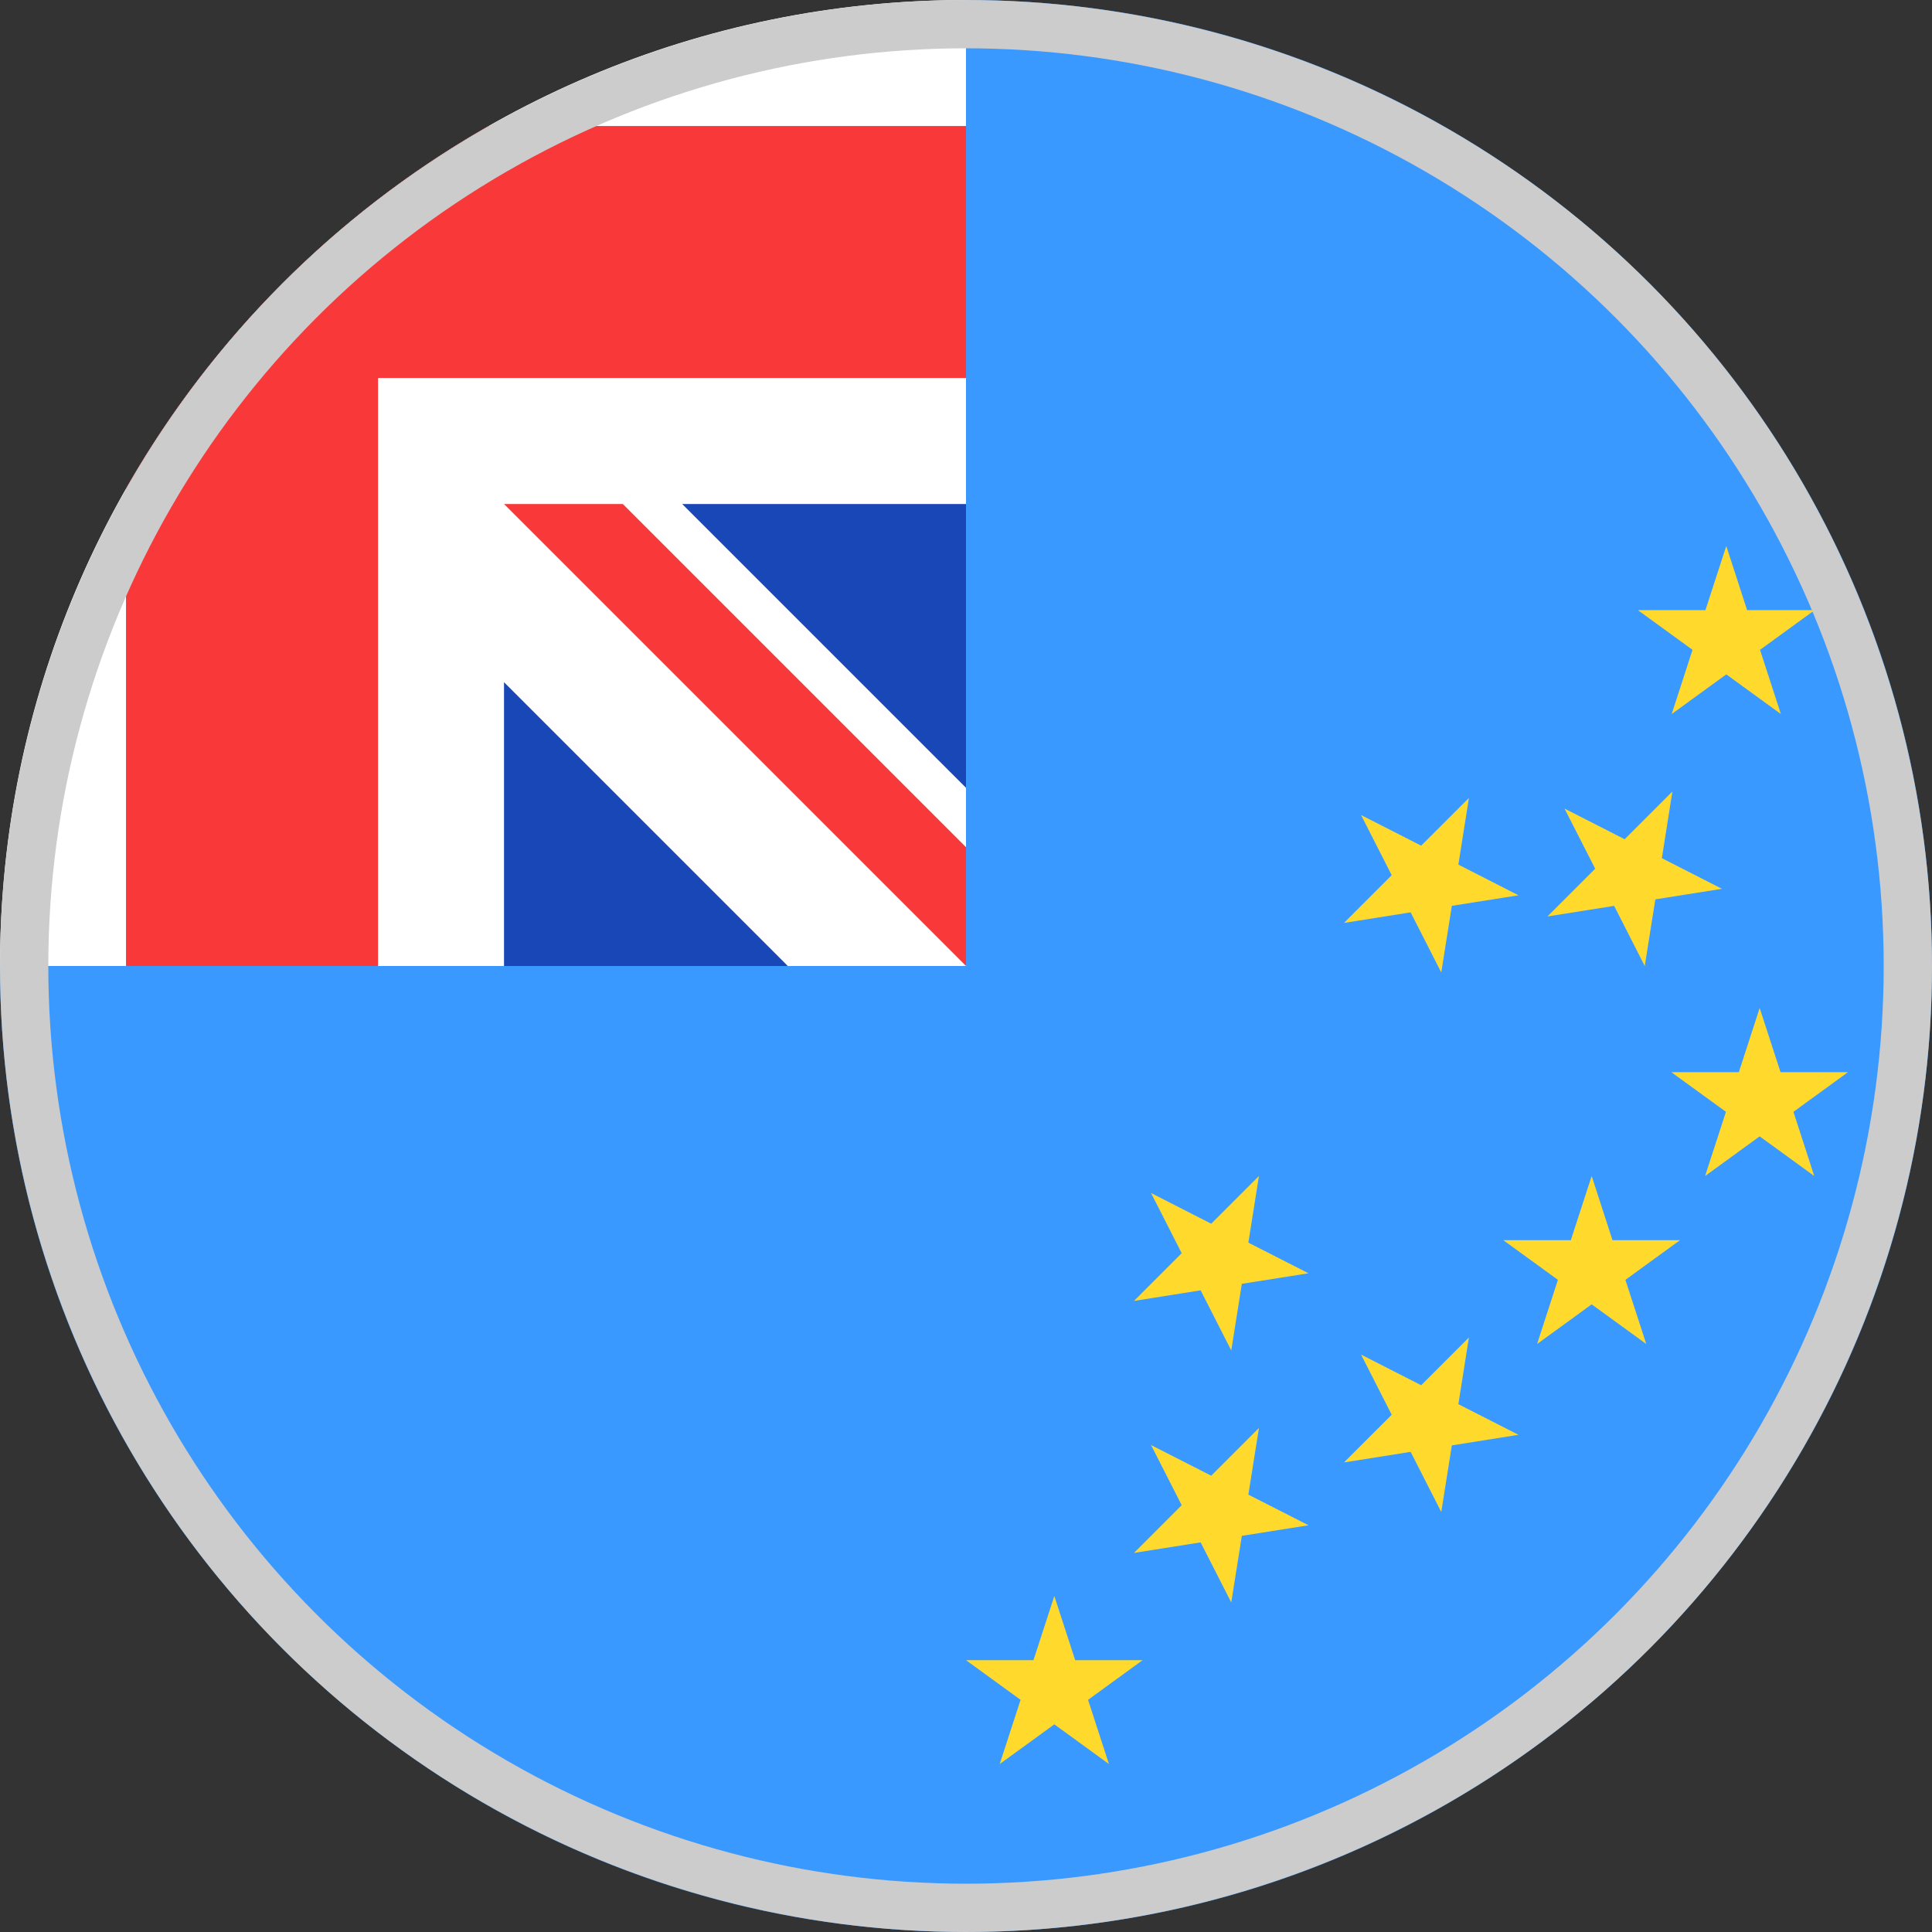 <svg width="40" height="40" viewBox="0 0 40 40" fill="none" xmlns="http://www.w3.org/2000/svg">
<rect x="0" y="0" width="40" height="40" fill="#333333" stroke="none"/>
<path d="M40 20C40 31.046 31.046 40 20 40C8.954 40 0 31.046 0 20C0 20.005 20 0.002 20 0C31.046 0 40 8.954 40 20Z" fill="#3A99FF"/>
<path d="M9.564 20H16.31L10.434 13.043L9.564 15.652V20Z" fill="#1A47B8"/>
<path d="M20 16.311L13.043 9.565H20L20 16.311Z" fill="#1A47B8"/>
<path d="M19.947 20H20.001C20.001 19.982 20.001 19.965 20.001 19.947C19.983 19.964 19.965 19.982 19.947 20Z" fill="white"/>
<path d="M20 10.435C20 6.916 20 4.61 20 0H19.997C8.953 0.002 0 8.955 0 20H10.435V14.124L16.311 20H19.947C19.965 19.982 19.982 19.964 20 19.947C20 18.599 20 17.397 20 16.311L14.124 10.435H20Z" fill="white"/>
<path d="M10.119 2.609C6.991 4.39 4.391 6.99 2.609 10.118V20H7.827V7.826V7.826H20.001C20.001 6.181 20.001 4.613 20.001 2.609H10.119Z" fill="#F93939"/>
<path d="M20.001 17.541L12.895 10.435H10.435V10.435L20.001 20H20.001C20.001 20 20.001 18.304 20.001 17.541Z" fill="#F93939"/>
<path d="M21.829 33.044L22.26 34.372H23.657L22.527 35.193L22.959 36.522L21.829 35.701L20.698 36.522L21.13 35.193L20 34.372H21.397L21.829 33.044Z" fill="#FFDA2C"/>
<path d="M32.954 24.348L33.385 25.677H34.782L33.652 26.498L34.084 27.826L32.954 27.005L31.824 27.826L32.255 26.498L31.125 25.677H32.522L32.954 24.348Z" fill="#FFDA2C"/>
<path d="M35.741 11.304L36.172 12.633H37.569L36.439 13.454L36.871 14.783L35.741 13.962L34.611 14.783L35.042 13.454L33.912 12.633H35.309L35.741 11.304Z" fill="#FFDA2C"/>
<path d="M36.432 20.87L36.864 22.198H38.261L37.131 23.019L37.562 24.348L36.432 23.527L35.302 24.348L35.734 23.019L34.603 22.198H36.001L36.432 20.87Z" fill="#FFDA2C"/>
<path d="M23.832 29.919L25.077 30.553L26.065 29.565L25.846 30.945L27.091 31.579L25.711 31.798L25.492 33.177L24.858 31.933L23.479 32.151L24.466 31.163L23.832 29.919Z" fill="#FFDA2C"/>
<path d="M23.832 24.701L25.077 25.336L26.065 24.348L25.846 25.728L27.091 26.362L25.711 26.58L25.492 27.96L24.858 26.715L23.479 26.934L24.466 25.946L23.832 24.701Z" fill="#FFDA2C"/>
<path d="M28.18 28.046L29.424 28.68L30.412 27.692L30.194 29.072L31.438 29.706L30.059 29.925L29.84 31.304L29.206 30.059L27.826 30.278L28.814 29.291L28.18 28.046Z" fill="#FFDA2C"/>
<path d="M28.18 16.875L29.424 17.509L30.412 16.522L30.194 17.901L31.438 18.536L30.059 18.754L29.84 20.134L29.206 18.889L27.826 19.108L28.814 18.12L28.18 16.875Z" fill="#FFDA2C"/>
<path d="M32.392 16.741L33.637 17.376L34.625 16.388L34.407 17.768L35.651 18.402L34.272 18.62L34.053 20L33.419 18.755L32.039 18.974L33.027 17.986L32.392 16.741Z" fill="#FFDA2C"/>
<circle cx="20" cy="20" r="19.5" stroke="#CCCCCC"/>
</svg>
